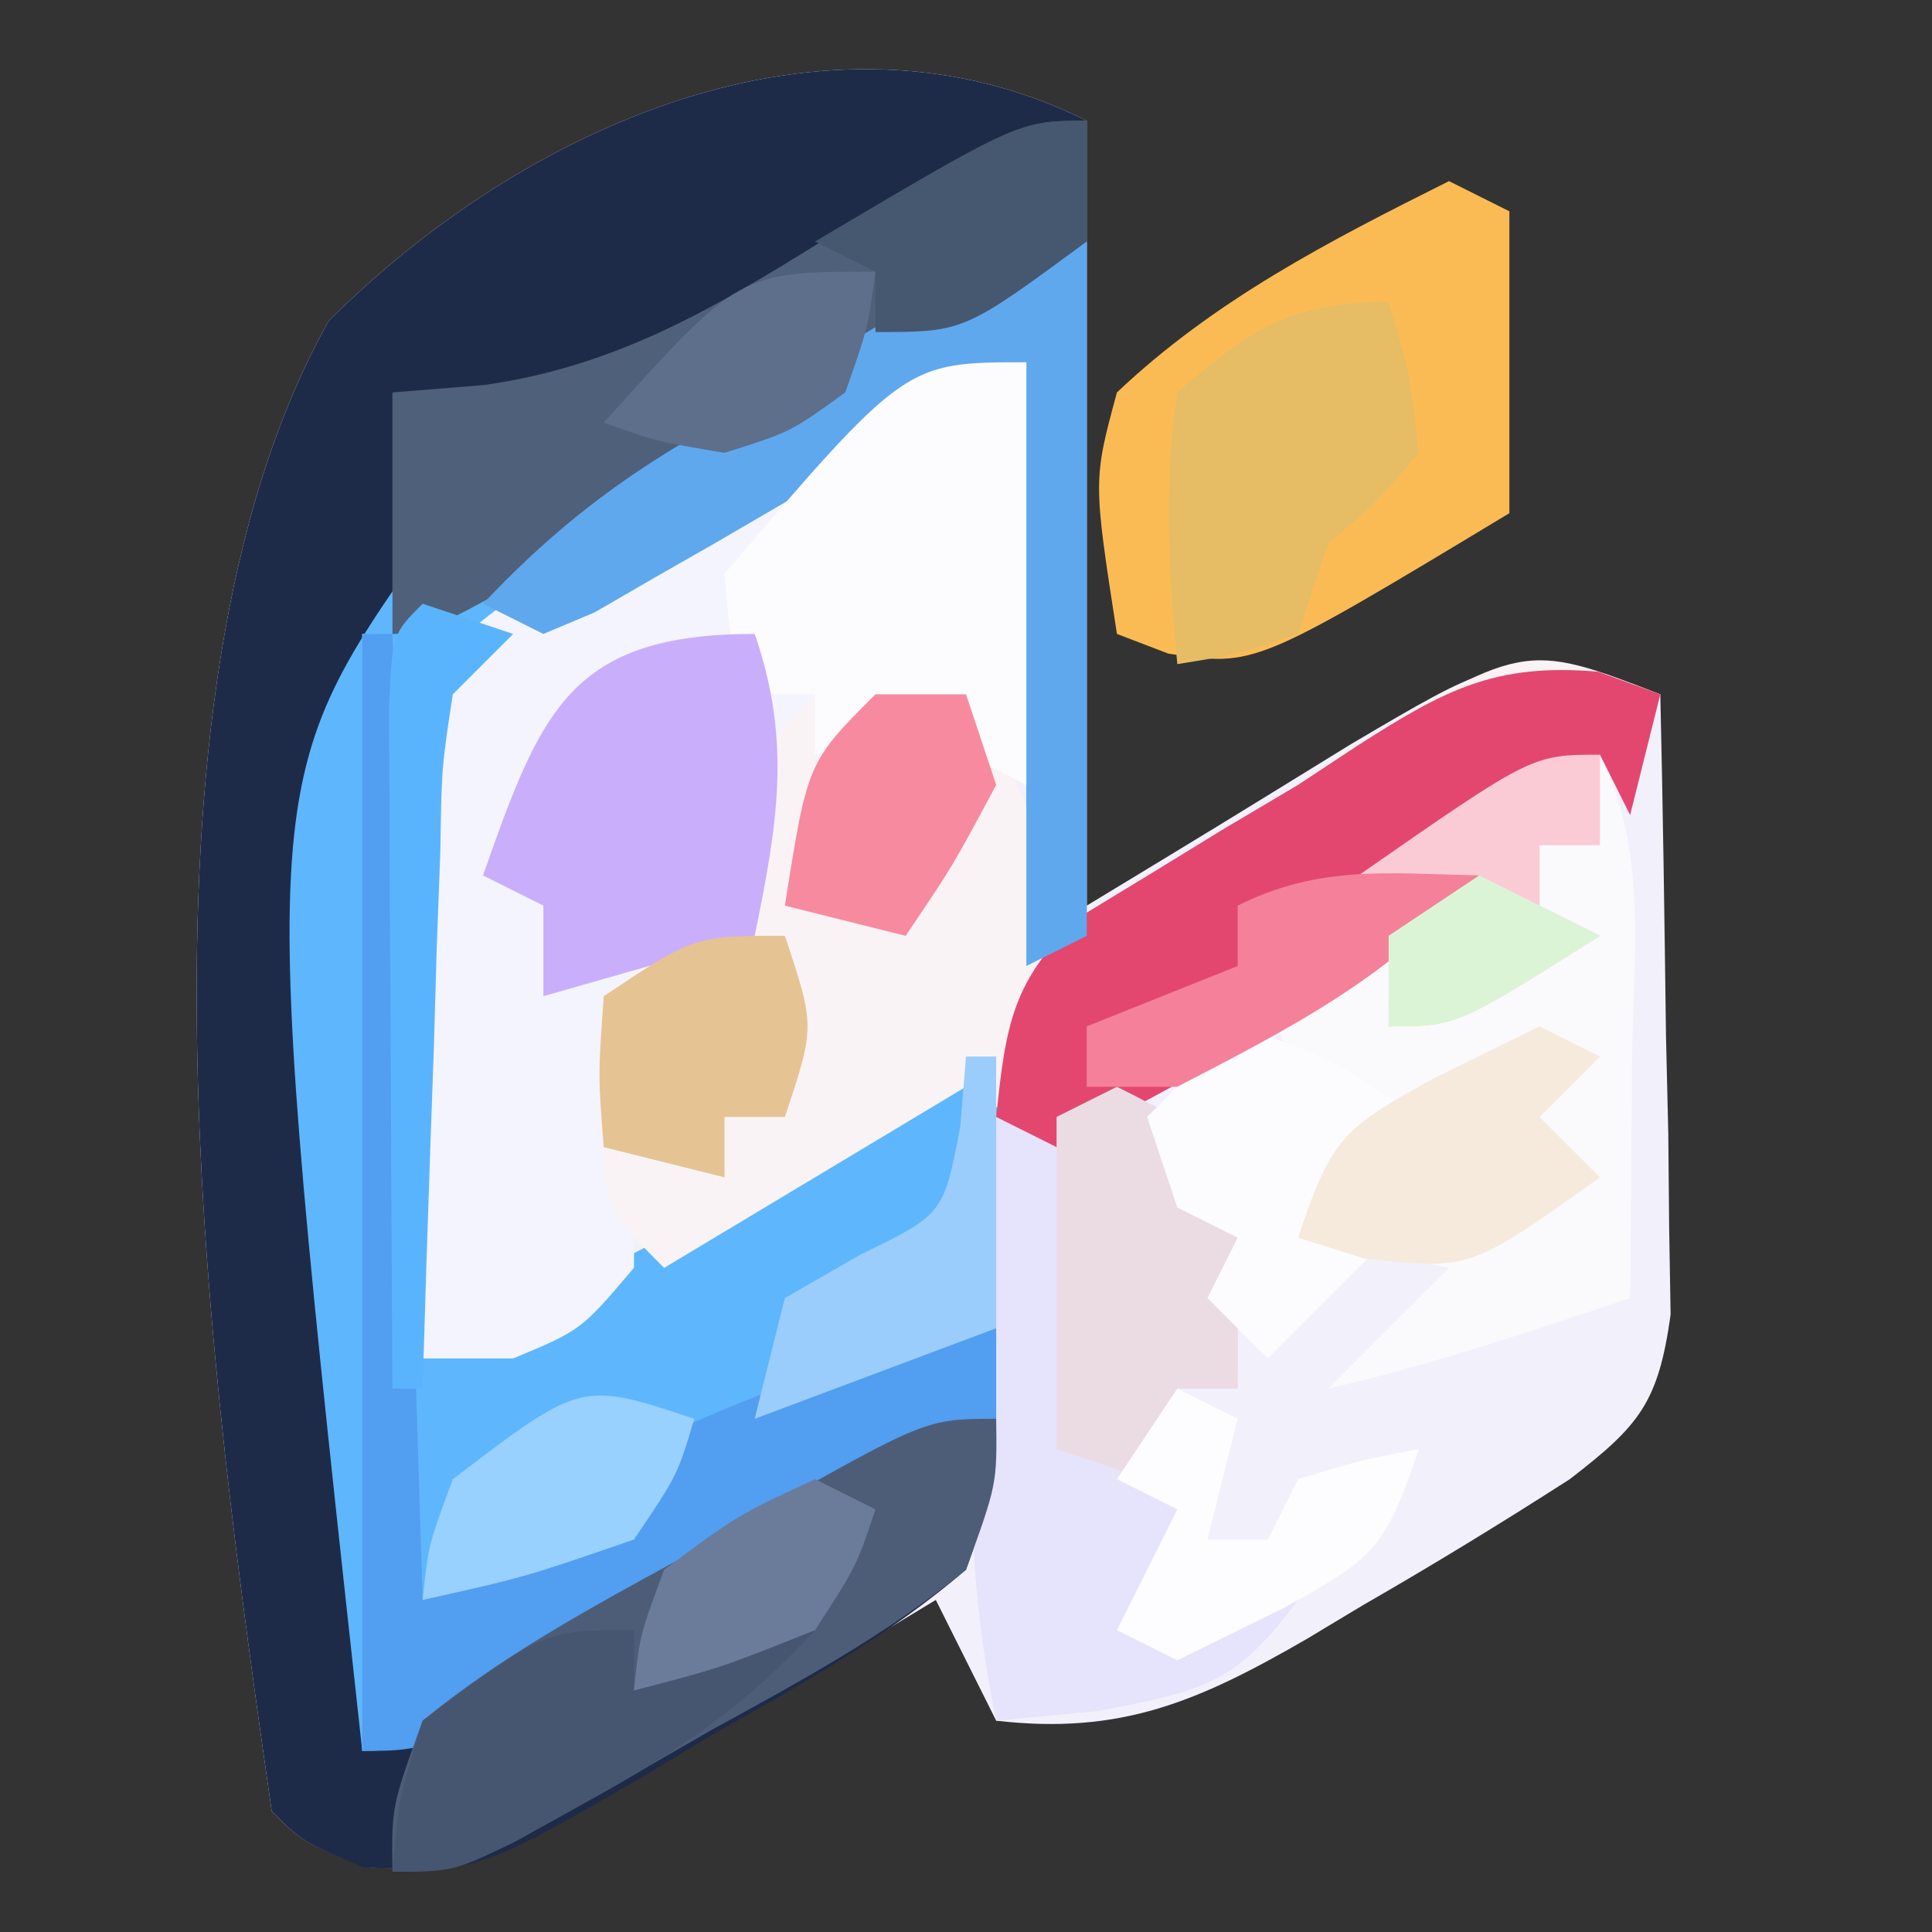 <?xml version="1.0" encoding="UTF-8"?>
<svg version="1.1" xmlns="http://www.w3.org/2000/svg" width="64" height="64">
<rect width="100%" height="100%" fill="#333333" stroke="none"/>
<path d="M0 0 C0 8.58 0 17.16 0 26 C4.392 23.338 4.392 23.338 8.764 20.644 C13.403 17.913 13.403 17.913 16.722 18.397 C17.474 18.596 18.225 18.795 19 19 C19.087 22.771 19.14 26.541 19.188 30.312 C19.213 31.384 19.238 32.456 19.264 33.561 C19.273 34.589 19.283 35.617 19.293 36.676 C19.309 37.624 19.324 38.572 19.341 39.548 C18.934 42.472 18.303 43.225 16 45 C13.727 46.461 11.464 47.843 9.125 49.188 C8.513 49.556 7.9 49.924 7.27 50.303 C3.707 52.359 1.132 53.479 -3 53 C-3.66 51.68 -4.32 50.36 -5 49 C-6.097 49.661 -7.194 50.323 -8.324 51.004 C-9.778 51.858 -11.233 52.71 -12.688 53.562 C-13.409 54 -14.13 54.438 -14.873 54.889 C-20.303 58.038 -20.303 58.038 -23.957 57.84 C-26 57 -26 57 -27 56 C-28.996 42.012 -32.214 19.308 -25.113 6.632 C-18.694 0.225 -8.686 -4.343 0 0 Z " fill="#F2F1FB" transform="translate(36,4)"/>
<path d="M0 0 C0 1.32 0 2.64 0 4 C-1.988 5.647 -1.988 5.647 -4.742 7.234 C-5.726 7.808 -6.709 8.382 -7.723 8.973 C-8.763 9.559 -9.803 10.146 -10.875 10.75 C-11.908 11.352 -12.94 11.954 -14.004 12.574 C-21.681 17 -21.681 17 -24 17 C-24 29.21 -24 41.42 -24 54 C-17.834 50.385 -17.834 50.385 -11.674 46.76 C-10.908 46.313 -10.141 45.866 -9.352 45.406 C-8.566 44.945 -7.781 44.485 -6.971 44.01 C-5 43 -5 43 -3 43 C-2.984 45.164 -2.984 45.164 -4 48 C-6.531 50.167 -9.354 51.743 -12.25 53.375 C-13.014 53.838 -13.779 54.301 -14.566 54.777 C-20.205 58.04 -20.205 58.04 -23.984 57.852 C-26 57 -26 57 -27 56 C-28.996 42.012 -32.214 19.308 -25.113 6.632 C-18.694 0.225 -8.686 -4.343 0 0 Z " fill="#1E2B48" transform="translate(36,4)"/>
<path d="M0 0 C0 7.59 0 15.18 0 23 C-0.66 23.33 -1.32 23.66 -2 24 C-2 17.4 -2 10.8 -2 4 C-12.406 8.076 -12.406 8.076 -21 15 C-23.595 21.969 -22.826 29.73 -22 37 C-15.564 33.83 -9.178 30.651 -3 27 C-1.679 31.425 -1.389 34.627 -3 39 C-7.862 43.373 -17.265 50 -24 50 C-27.503 17.988 -27.503 17.988 -21.873 9.972 C-16.272 5.154 -7.647 0 0 0 Z " fill="#5EB6FD" transform="translate(36,8)"/>
<path d="M0 0 C0 4.62 0 9.24 0 14 C-0.66 13.67 -1.32 13.34 -2 13 C-2 12.34 -2 11.68 -2 11 C-3.98 11.66 -5.96 12.32 -8 13 C-8.062 13.949 -8.124 14.898 -8.188 15.875 C-8.456 16.906 -8.724 17.938 -9 19 C-11.562 20.375 -11.562 20.375 -14 21 C-13.881 21.615 -13.763 22.23 -13.641 22.863 C-13.255 25.283 -12.965 27.549 -13 30 C-14.75 32.062 -14.75 32.062 -17 33 C-17.99 33 -18.98 33 -20 33 C-22.063 14.071 -22.063 14.071 -18.805 9.221 C-15.361 6.152 -11.282 4.631 -7 3 C-1.986 0 -1.986 0 0 0 Z " fill="#F3F4FD" transform="translate(34,12)"/>
<path d="M0 0 C-0.33 1.32 -0.66 2.64 -1 4 C-1.495 3.01 -1.495 3.01 -2 2 C-3.98 3.32 -5.96 4.64 -8 6 C-7.34 6.33 -6.68 6.66 -6 7 C-10.62 9.64 -15.24 12.28 -20 15 C-20.99 14.34 -21.98 13.68 -23 13 C-27.95 15.97 -27.95 15.97 -33 19 C-35 17 -35 17 -35.125 13.375 C-35.084 12.261 -35.042 11.148 -35 10 C-33.35 9.34 -31.7 8.68 -30 8 C-30.041 7.051 -30.082 6.103 -30.125 5.125 C-30 2 -30 2 -28 0 C-26.333 0 -24.667 0 -23 0 C-21.055 2.918 -20.547 4.625 -20 8 C-18.463 7.008 -18.463 7.008 -16.895 5.996 C-15.534 5.142 -14.174 4.29 -12.812 3.438 C-11.802 2.781 -11.802 2.781 -10.771 2.111 C-4.535 -1.752 -4.535 -1.752 0 0 Z " fill="#F9F3F6" transform="translate(55,23)"/>
<path d="M0 0 C1.594 3.188 1.102 6.629 1.062 10.125 C1.058 10.879 1.053 11.633 1.049 12.41 C1.037 14.273 1.019 16.137 1 18 C-2.315 19.117 -5.589 20.213 -9 21 C-7 19 -7 19 -5 17 C-6.65 16.67 -8.3 16.34 -10 16 C-9 13 -9 13 -8 12 C-8.66 11.67 -9.32 11.34 -10 11 C-10.33 10.01 -10.66 9.02 -11 8 C-9.35 7.01 -7.7 6.02 -6 5 C-6.66 4.67 -7.32 4.34 -8 4 C-2.25 0 -2.25 0 0 0 Z " fill="#FAF9FC" transform="translate(53,25)"/>
<path d="M0 0 C0.66 0.33 1.32 0.66 2 1 C2 4.3 2 7.6 2 11 C-6.435 16.086 -6.435 16.086 -9.297 15.652 C-9.859 15.437 -10.421 15.222 -11 15 C-11.789 9.912 -11.789 9.912 -11 7 C-7.765 3.935 -3.96 1.98 0 0 Z " fill="#FBBB54" transform="translate(48,6)"/>
<path d="M0 0 C2.329 3.493 2 4.929 2 9 C1.34 9 0.68 9 0 9 C0 10.32 0 11.64 0 13 C-0.298 14.342 -0.622 15.679 -1 17 C0.65 16.67 2.3 16.34 4 16 C1.932 18.797 0.856 19.027 -2.688 19.688 C-3.781 19.791 -4.874 19.894 -6 20 C-6.959 15.38 -6.961 11.319 -6.562 6.625 C-6.461 5.38 -6.359 4.135 -6.254 2.852 C-6.17 1.911 -6.086 0.97 -6 0 C-2.25 -1.125 -2.25 -1.125 0 0 Z " fill="#E6E3FC" transform="translate(39,37)"/>
<path d="M0 0 C1.021 0.371 1.021 0.371 2.062 0.75 C1.732 2.07 1.403 3.39 1.062 4.75 C0.733 4.09 0.403 3.43 0.062 2.75 C-1.917 4.07 -3.897 5.39 -5.938 6.75 C-5.277 7.08 -4.617 7.41 -3.938 7.75 C-6.224 9.114 -8.516 10.466 -10.812 11.812 C-11.463 12.202 -12.114 12.592 -12.785 12.994 C-14.468 13.974 -16.2 14.869 -17.938 15.75 C-18.598 15.42 -19.258 15.09 -19.938 14.75 C-19.619 11.715 -19.414 10.185 -17.117 8.09 C-16.357 7.627 -15.596 7.164 -14.812 6.688 C-14 6.19 -13.188 5.692 -12.352 5.18 C-11.555 4.708 -10.758 4.236 -9.938 3.75 C-9.285 3.319 -8.633 2.889 -7.961 2.445 C-5.097 0.616 -3.437 -0.293 0 0 Z " fill="#E34770" transform="translate(52.938,22.25)"/>
<path d="M0 0 C0.33 0 0.66 0 1 0 C1.33 10.56 1.66 21.12 2 32 C4.31 31.01 6.62 30.02 9 29 C9 28.34 9 27.68 9 27 C13.019 25.188 16.611 23.665 21 23 C21 23.99 21 24.98 21 26 C19.288 27.35 19.288 27.35 16.914 28.699 C16.066 29.186 15.218 29.672 14.344 30.174 C13.447 30.673 12.549 31.173 11.625 31.688 C10.736 32.199 9.846 32.71 8.93 33.236 C2.297 37 2.297 37 0 37 C0 24.79 0 12.58 0 0 Z " fill="#529EF0" transform="translate(12,21)"/>
<path d="M0 0 C0 1.32 0 2.64 0 4 C-2.004 5.647 -2.004 5.647 -4.777 7.234 C-5.765 7.808 -6.753 8.382 -7.771 8.973 C-8.816 9.559 -9.861 10.146 -10.938 10.75 C-11.978 11.352 -13.019 11.954 -14.092 12.574 C-21.794 17 -21.794 17 -23 17 C-23 14.36 -23 11.72 -23 9 C-21.494 8.878 -21.494 8.878 -19.957 8.754 C-15.591 8.13 -12.389 6.239 -8.688 3.938 C-2.219 -0 -2.219 -0 0 0 Z " fill="#4F607A" transform="translate(36,4)"/>
<path d="M0 0 C0.027 2.168 0.027 2.168 -1 5 C-3.602 7.137 -6.492 8.697 -9.438 10.312 C-10.227 10.767 -11.017 11.221 -11.83 11.689 C-17.67 15 -17.67 15 -20 15 C-20.027 12.832 -20.027 12.832 -19 10 C-16.398 7.863 -13.508 6.303 -10.562 4.688 C-9.773 4.233 -8.983 3.779 -8.17 3.311 C-2.33 0 -2.33 0 0 0 Z " fill="#4D5D78" transform="translate(33,47)"/>
<path d="M0 0 C0 7.59 0 15.18 0 23 C-0.66 23.33 -1.32 23.66 -2 24 C-2 17.4 -2 10.8 -2 4 C-7.181 6.998 -7.181 6.998 -12.351 10.014 C-12.996 10.382 -13.64 10.75 -14.305 11.129 C-15.294 11.702 -15.294 11.702 -16.304 12.287 C-16.864 12.523 -17.423 12.758 -18 13 C-18.66 12.67 -19.32 12.34 -20 12 C-17.984 9.862 -16.011 8.253 -13.496 6.738 C-12.838 6.342 -12.18 5.946 -11.502 5.537 C-10.821 5.133 -10.139 4.729 -9.438 4.312 C-8.752 3.897 -8.067 3.481 -7.361 3.053 C-2.253 0 -2.253 0 0 0 Z " fill="#5FA8EE" transform="translate(36,8)"/>
<path d="M0 0 C0 4.62 0 9.24 0 14 C-0.66 13.67 -1.32 13.34 -2 13 C-2 12.34 -2 11.68 -2 11 C-3.65 11.66 -5.3 12.32 -7 13 C-7 12.34 -7 11.68 -7 11 C-7.66 11 -8.32 11 -9 11 C-9.812 9.312 -9.812 9.312 -10 7 C-4 0 -4 0 0 0 Z " fill="#FCFBFD" transform="translate(34,12)"/>
<path d="M0 0 C1.238 3.576 0.749 6.337 0 10 C-2.31 10.66 -4.62 11.32 -7 12 C-7 11.01 -7 10.02 -7 9 C-7.66 8.67 -8.32 8.34 -9 8 C-7.078 2.531 -6.103 0 0 0 Z " fill="#C9AEFC" transform="translate(25,21)"/>
<path d="M0 0 C0.688 2.312 0.688 2.312 1 5 C-0.375 6.625 -0.375 6.625 -2 8 C-2.33 8.99 -2.66 9.98 -3 11 C-5.062 11.688 -5.062 11.688 -7 12 C-7.288 8.949 -7.447 6.039 -7 3 C-4.578 0.896 -3.218 0 0 0 Z " fill="#E6BC65" transform="translate(46,10)"/>
<path d="M0 0 C2 1 2 1 4 4 C4 6 4 8 4 10 C3.34 10 2.68 10 2 10 C1.67 10.99 1.34 11.98 1 13 C0.01 12.67 -0.98 12.34 -2 12 C-2 8.37 -2 4.74 -2 1 C-1.34 0.67 -0.68 0.34 0 0 Z " fill="#EBDCE3" transform="translate(37,36)"/>
<path d="M0 0 C0 0.66 0 1.32 0 2 C1.98 1.34 3.96 0.68 6 0 C3.724 2.496 1.393 4.066 -1.562 5.688 C-2.348 6.124 -3.133 6.561 -3.941 7.012 C-6 8 -6 8 -8 8 C-7.812 5.688 -7.812 5.688 -7 3 C-2.966 0 -2.966 0 0 0 Z " fill="#465671" transform="translate(21,54)"/>
<path d="M0 0 C3 1 3 1 6 3 C4.68 4.32 3.36 5.64 2 7 C3.32 6.67 4.64 6.34 6 6 C4.35 7.65 2.7 9.3 1 11 C0.34 10.34 -0.32 9.68 -1 9 C-0.67 8.34 -0.34 7.68 0 7 C-0.66 6.67 -1.32 6.34 -2 6 C-2.33 5.01 -2.66 4.02 -3 3 C-2.01 2.01 -1.02 1.02 0 0 Z " fill="#FCFCFE" transform="translate(41,34)"/>
<path d="M0 0 C1 3 1 3 0 6 C-0.66 6 -1.32 6 -2 6 C-2 6.66 -2 7.32 -2 8 C-3.32 7.67 -4.64 7.34 -6 7 C-6.188 4.625 -6.188 4.625 -6 2 C-3 0 -3 0 0 0 Z " fill="#E6C393" transform="translate(26,31)"/>
<path d="M0 0 C0.99 0 1.98 0 3 0 C3.33 0.99 3.66 1.98 4 3 C2.562 5.688 2.562 5.688 1 8 C-0.32 7.67 -1.64 7.34 -3 7 C-2.25 2.25 -2.25 2.25 0 0 Z " fill="#F78A9F" transform="translate(29,23)"/>
<path d="M0 0 C0.66 0.33 1.32 0.66 2 1 C1.34 1.66 0.68 2.32 0 3 C0.66 3.66 1.32 4.32 2 5 C-2.308 8.077 -2.308 8.077 -5.812 7.688 C-6.534 7.461 -7.256 7.234 -8 7 C-6.884 3.653 -6.487 3.379 -3.562 1.75 C-2.387 1.173 -1.211 0.595 0 0 Z " fill="#F5EADC" transform="translate(51,34)"/>
<path d="M0 0 C0 0.99 0 1.98 0 3 C-0.66 3 -1.32 3 -2 3 C-2 3.66 -2 4.32 -2 5 C-1.34 5.33 -0.68 5.66 0 6 C-4.75 9 -4.75 9 -7 9 C-7 6 -7 6 -6 5 C-6.66 4.67 -7.32 4.34 -8 4 C-2.25 0 -2.25 0 0 0 Z " fill="#FACBD5" transform="translate(53,25)"/>
<path d="M0 0 C0.66 0.33 1.32 0.66 2 1 C1.67 2.32 1.34 3.64 1 5 C1.66 5 2.32 5 3 5 C3.33 4.34 3.66 3.68 4 3 C6.062 2.375 6.062 2.375 8 2 C6.884 5.347 6.487 5.621 3.562 7.25 C2.387 7.827 1.211 8.405 0 9 C-0.66 8.67 -1.32 8.34 -2 8 C-1.34 6.68 -0.68 5.36 0 4 C-0.66 3.67 -1.32 3.34 -2 3 C-1.34 2.01 -0.68 1.02 0 0 Z " fill="#FDFCFE" transform="translate(39,46)"/>
<path d="M0 0 C0.33 0 0.66 0 1 0 C1 2.97 1 5.94 1 9 C-1.64 9.99 -4.28 10.98 -7 12 C-6.67 10.68 -6.34 9.36 -6 8 C-5.175 7.526 -4.35 7.051 -3.5 6.562 C-0.745 5.222 -0.745 5.222 -0.188 2.312 C-0.126 1.549 -0.064 0.786 0 0 Z " fill="#9ACDFB" transform="translate(32,35)"/>
<path d="M0 0 C-2.799 3.292 -6.207 5.036 -10 7 C-10.99 7 -11.98 7 -13 7 C-13 6.34 -13 5.68 -13 5 C-11.35 4.34 -9.7 3.68 -8 3 C-8 2.34 -8 1.68 -8 1 C-5.291 -0.354 -2.991 -0.065 0 0 Z " fill="#F48199" transform="translate(49,29)"/>
<path d="M0 0 C0.99 0.33 1.98 0.66 3 1 C2.34 1.66 1.68 2.32 1 3 C0.629 5.422 0.629 5.422 0.586 8.227 C0.547 9.258 0.509 10.289 0.469 11.352 C0.438 12.432 0.407 13.512 0.375 14.625 C0.336 15.713 0.298 16.801 0.258 17.922 C0.163 20.614 0.078 23.307 0 26 C-0.33 26 -0.66 26 -1 26 C-1.029 21.854 -1.047 17.708 -1.062 13.562 C-1.071 12.378 -1.079 11.194 -1.088 9.975 C-1.091 8.85 -1.094 7.725 -1.098 6.566 C-1.103 5.524 -1.108 4.482 -1.114 3.408 C-1 1 -1 1 0 0 Z " fill="#5AB4FD" transform="translate(14,20)"/>
<path d="M0 0 C0 1.32 0 2.64 0 4 C-4.071 7 -4.071 7 -7 7 C-7 6.34 -7 5.68 -7 5 C-7.66 4.67 -8.32 4.34 -9 4 C-2.25 0 -2.25 0 0 0 Z " fill="#465770" transform="translate(36,4)"/>
<path d="M0 0 C-0.562 1.875 -0.562 1.875 -2 4 C-5.625 5.25 -5.625 5.25 -9 6 C-8.812 4.188 -8.812 4.188 -8 2 C-3.744 -1.248 -3.744 -1.248 0 0 Z " fill="#98D0FE" transform="translate(23,47)"/>
<path d="M0 0 C-0.25 1.875 -0.25 1.875 -1 4 C-2.812 5.312 -2.812 5.312 -5 6 C-7.25 5.625 -7.25 5.625 -9 5 C-4.5 0 -4.5 0 0 0 Z " fill="#5E6F8B" transform="translate(29,9)"/>
<path d="M0 0 C0.66 0.33 1.32 0.66 2 1 C1.375 2.875 1.375 2.875 0 5 C-3.125 6.25 -3.125 6.25 -6 7 C-5.812 5.188 -5.812 5.188 -5 3 C-2.562 1.188 -2.562 1.188 0 0 Z " fill="#6B7C9B" transform="translate(27,49)"/>
<path d="M0 0 C1.32 0.66 2.64 1.32 4 2 C-0.75 5 -0.75 5 -3 5 C-3 4.01 -3 3.02 -3 2 C-2.01 1.34 -1.02 0.68 0 0 Z " fill="#DCF4D6" transform="translate(49,29)"/>
</svg>
